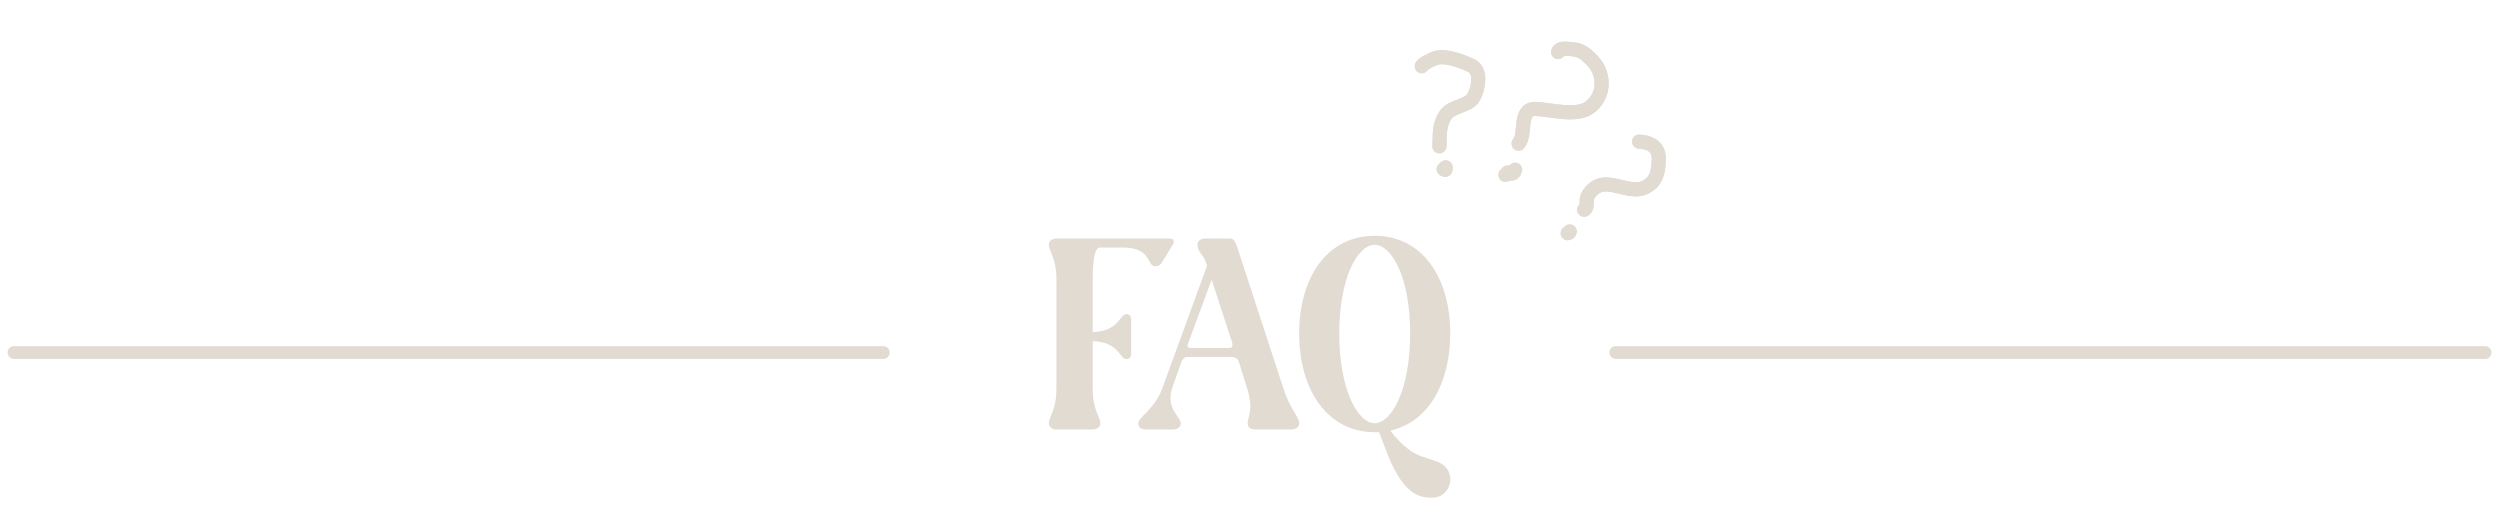 <svg width="330" height="68" viewBox="0 0 330 68" fill="none" xmlns="http://www.w3.org/2000/svg">
<g filter="">
<path d="M139.45 36.926V51.254C139.45 54.206 138.442 55.034 138.442 55.862C138.442 55.862 138.442 56.69 139.45 56.69H144.238C144.238 56.69 145.246 56.69 145.246 55.862C145.246 55.034 144.238 54.206 144.238 51.254V45.026C147.838 45.17 147.694 47.402 148.738 47.402C148.738 47.402 149.314 47.402 149.314 46.682V42.182C149.314 42.182 149.314 41.462 148.738 41.462C147.694 41.462 147.838 43.694 144.238 43.838V36.926C144.238 34.406 144.49 32.678 145.174 32.678H148.234C151.654 32.678 151.438 34.622 152.158 35.054C152.446 35.234 152.266 35.126 152.626 35.126C152.914 35.126 153.166 34.982 153.382 34.622L154.75 32.39C154.966 32.03 155.182 31.49 154.318 31.49H139.45C139.45 31.49 138.442 31.49 138.442 32.318C138.442 33.146 139.45 33.974 139.45 36.926ZM150.255 55.862C150.255 56.402 150.579 56.69 151.263 56.69H154.863C154.863 56.69 155.871 56.69 155.871 55.862C155.871 55.034 153.855 53.954 154.719 51.254L155.871 47.978C156.015 47.546 156.267 47.114 156.735 47.114H162.531C163.251 47.114 163.467 47.51 163.611 48.014L164.619 51.254C165.519 54.098 164.691 55.034 164.691 55.862C164.691 56.402 165.015 56.69 165.699 56.69H170.487C170.487 56.69 171.495 56.69 171.495 55.862C171.495 55.034 170.307 54.062 169.407 51.254L163.539 33.326C163.179 32.21 162.999 31.49 162.387 31.49H159.111C158.535 31.49 158.067 31.778 158.067 32.318C158.067 33.29 158.859 33.578 159.183 34.622L159.327 35.09L153.423 51.254C152.415 54.062 150.255 55.034 150.255 55.862ZM156.807 45.386L159.939 36.926L162.639 45.206C162.711 45.422 162.783 45.926 162.279 45.926H157.059C156.771 45.926 156.699 45.674 156.807 45.386ZM181.461 57.05H182.037L183.369 60.506C184.953 64.142 186.573 65.69 188.769 65.69C188.877 65.69 189.021 65.69 189.129 65.69C190.677 65.69 191.829 64.07 191.325 62.522C190.677 60.506 188.157 60.866 186.249 59.534C185.061 58.706 184.089 57.626 183.513 56.834C188.517 55.754 191.433 50.606 191.433 44.018C191.433 36.602 187.725 31.13 181.461 31.13C175.197 31.13 171.489 36.602 171.489 44.018C171.489 51.434 175.197 57.05 181.461 57.05ZM181.461 32.318C183.693 32.318 186.141 36.602 186.141 44.018C186.141 51.434 183.693 55.862 181.461 55.862C179.229 55.862 176.781 51.434 176.781 44.018C176.781 36.602 179.229 32.318 181.461 32.318Z" fill="#E1DBD2"/>
</g>
<g filter="">
<line x1="1.844" y1="46.534" x2="116.594" y2="46.534" stroke="#E1DBD2" stroke-width="1.688" stroke-linecap="round"/>
</g>
<g filter="">
<line x1="213.281" y1="46.534" x2="328.031" y2="46.534" stroke="#E1DBD2" stroke-width="1.688" stroke-linecap="round"/>
</g>
<g filter="">
<path d="M205.669 6.862C205.767 6.341 206.664 6.426 207.046 6.449C208.618 6.545 209.091 6.871 210.194 8.008C211.933 9.803 211.832 12.729 209.802 14.193C208.05 15.456 204.693 14.45 202.725 14.381C200.37 14.299 201.533 17.698 200.458 18.962" stroke="#E1DBD2" stroke-width="1.86" stroke-linecap="round"/>
<path d="M198.716 23.077C199.093 23.053 198.839 22.673 199.092 22.796C199.64 23.062 199.852 22.875 199.999 22.41" stroke="#E1DBD2" stroke-width="1.86" stroke-linecap="round"/>
<path d="M187.671 8.741C187.775 8.414 189.039 7.843 189.363 7.713C190.707 7.174 192.979 8.103 194.164 8.628C195.6 9.265 195.194 11.655 194.498 12.857C193.801 14.062 191.672 13.922 190.809 15.198C189.888 16.56 190.091 17.91 190.005 19.316" stroke="#E1DBD2" stroke-width="1.86" stroke-linecap="round"/>
<path d="M190.828 22.098C190.807 22.447 190.847 22.493 190.566 22.33" stroke="#E1DBD2" stroke-width="1.86" stroke-linecap="round"/>
<path d="M216.37 18.693C217.787 18.779 219.002 19.342 218.959 21.031C218.917 22.706 218.666 24.088 216.99 24.802C215.092 25.61 212.422 23.569 210.677 24.692C210.096 25.066 209.5 25.714 209.441 26.41C209.402 26.86 209.543 27.504 209.114 27.687" stroke="#E1DBD2" stroke-width="1.86" stroke-linecap="round"/>
<path d="M207.201 30.551C207.158 30.777 207.11 30.71 206.938 30.783" stroke="#E1DBD2" stroke-width="1.86" stroke-linecap="round"/>
</g>
<g filter="">
<path d="M205.669 6.862C205.767 6.341 206.664 6.426 207.046 6.449C208.618 6.545 209.091 6.871 210.194 8.008C211.933 9.803 211.832 12.729 209.802 14.193C208.05 15.456 204.693 14.45 202.725 14.381C200.37 14.299 201.533 17.698 200.458 18.962" stroke="#E1DBD2" stroke-width="1.86" stroke-linecap="round"/>
<path d="M198.716 23.077C199.093 23.053 198.839 22.673 199.092 22.796C199.64 23.062 199.852 22.875 199.999 22.41" stroke="#E1DBD2" stroke-width="1.86" stroke-linecap="round"/>
<path d="M187.671 8.741C187.775 8.414 189.039 7.843 189.363 7.713C190.707 7.174 192.979 8.103 194.164 8.628C195.6 9.265 195.194 11.655 194.498 12.857C193.801 14.062 191.672 13.922 190.809 15.198C189.888 16.56 190.091 17.91 190.005 19.316" stroke="#E1DBD2" stroke-width="1.86" stroke-linecap="round"/>
<path d="M190.828 22.098C190.807 22.447 190.847 22.493 190.566 22.33" stroke="#E1DBD2" stroke-width="1.86" stroke-linecap="round"/>
<path d="M216.37 18.693C217.787 18.779 219.002 19.342 218.959 21.031C218.917 22.706 218.666 24.088 216.99 24.802C215.092 25.61 212.422 23.569 210.677 24.692C210.096 25.066 209.5 25.714 209.441 26.41C209.402 26.86 209.543 27.504 209.114 27.687" stroke="#E1DBD2" stroke-width="1.86" stroke-linecap="round"/>
<path d="M207.201 30.551C207.158 30.777 207.11 30.71 206.938 30.783" stroke="#E1DBD2" stroke-width="1.86" stroke-linecap="round"/>
</g>
<defs>
<filter id="filter0_f_5202_64" x="136.192" y="28.88" width="57.887" height="39.06" filterUnits="userSpaceOnUse" color-interpolation-filters="sRGB">
<feFlood flood-opacity="0" result="BackgroundImageFix"/>
<feBlend mode="normal" in="SourceGraphic" in2="BackgroundImageFix" result="shape"/>
<feGaussianBlur stdDeviation="1.125" result="effect1_foregroundBlur_5202_64"/>
</filter>
<filter id="filter1_f_5202_64" x="0.438" y="45.128" width="117.562" height="2.812" filterUnits="userSpaceOnUse" color-interpolation-filters="sRGB">
<feFlood flood-opacity="0" result="BackgroundImageFix"/>
<feBlend mode="normal" in="SourceGraphic" in2="BackgroundImageFix" result="shape"/>
<feGaussianBlur stdDeviation="0.281" result="effect1_foregroundBlur_5202_64"/>
</filter>
<filter id="filter2_f_5202_64" x="211.875" y="45.128" width="117.562" height="2.812" filterUnits="userSpaceOnUse" color-interpolation-filters="sRGB">
<feFlood flood-opacity="0" result="BackgroundImageFix"/>
<feBlend mode="normal" in="SourceGraphic" in2="BackgroundImageFix" result="shape"/>
<feGaussianBlur stdDeviation="0.281" result="effect1_foregroundBlur_5202_64"/>
</filter>
<filter id="filter3_f_5202_64" x="184.491" y="3.25" width="37.649" height="30.714" filterUnits="userSpaceOnUse" color-interpolation-filters="sRGB">
<feFlood flood-opacity="0" result="BackgroundImageFix"/>
<feBlend mode="normal" in="SourceGraphic" in2="BackgroundImageFix" result="shape"/>
<feGaussianBlur stdDeviation="1.125" result="effect1_foregroundBlur_5202_64"/>
</filter>
<filter id="filter4_f_5202_64" x="186.178" y="4.937" width="34.274" height="27.339" filterUnits="userSpaceOnUse" color-interpolation-filters="sRGB">
<feFlood flood-opacity="0" result="BackgroundImageFix"/>
<feBlend mode="normal" in="SourceGraphic" in2="BackgroundImageFix" result="shape"/>
<feGaussianBlur stdDeviation="0.281" result="effect1_foregroundBlur_5202_64"/>
</filter>
</defs>
</svg>
